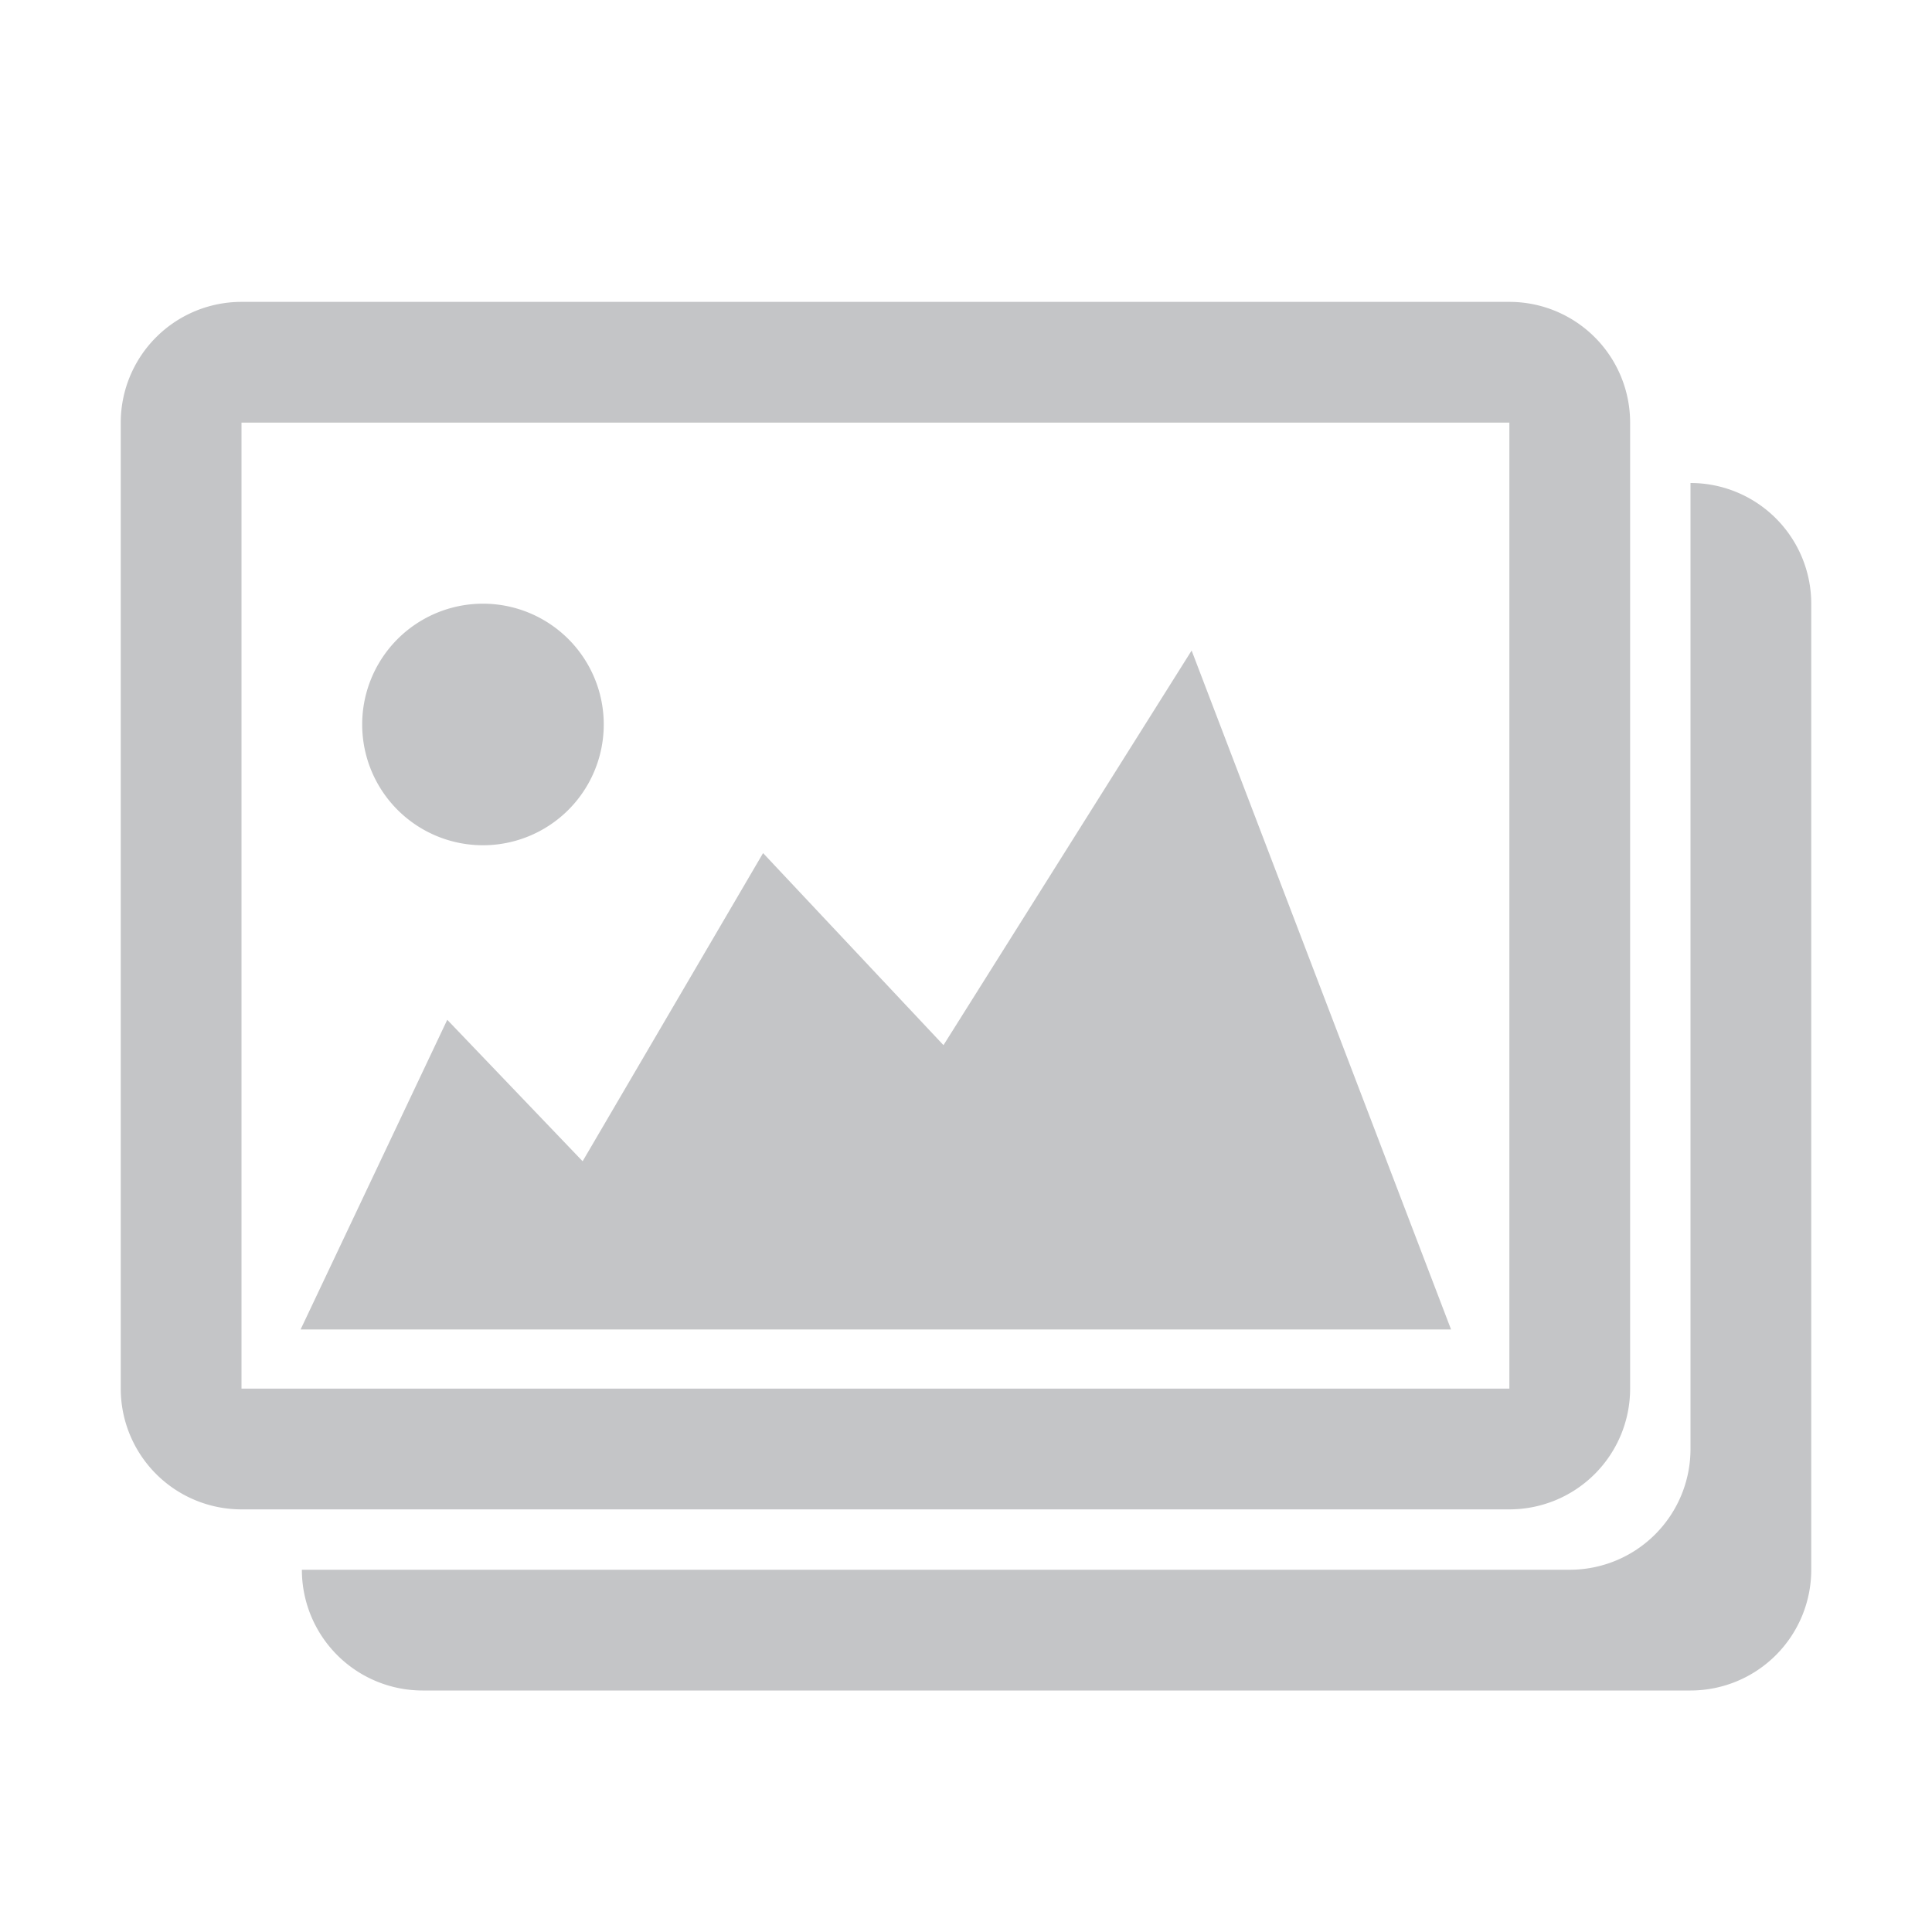 <svg xmlns="http://www.w3.org/2000/svg" width="32" height="32" viewBox="0 0 32 32"><path fill="#c4c5c7" d="M28 8v16a2 2 0 01-2 2H5a2 2 0 002 2h21a2 2 0 002-2V10a2 2 0 00-2-2zm-1 15V7a2 2 0 00-2-2H4a2 2 0 00-2 2v16a2 2 0 002 2h21a2 2 0 002-2zM4 7h21v16H4V7zm11.627 10.311l-2.988-3.181-2.989 5.104-2.242-2.343-2.429 5.129h19.055l-4.297-11.245-4.11 6.536zM8 14a2 2 0 10-.001-4.001A2 2 0 008 14z"/></svg>